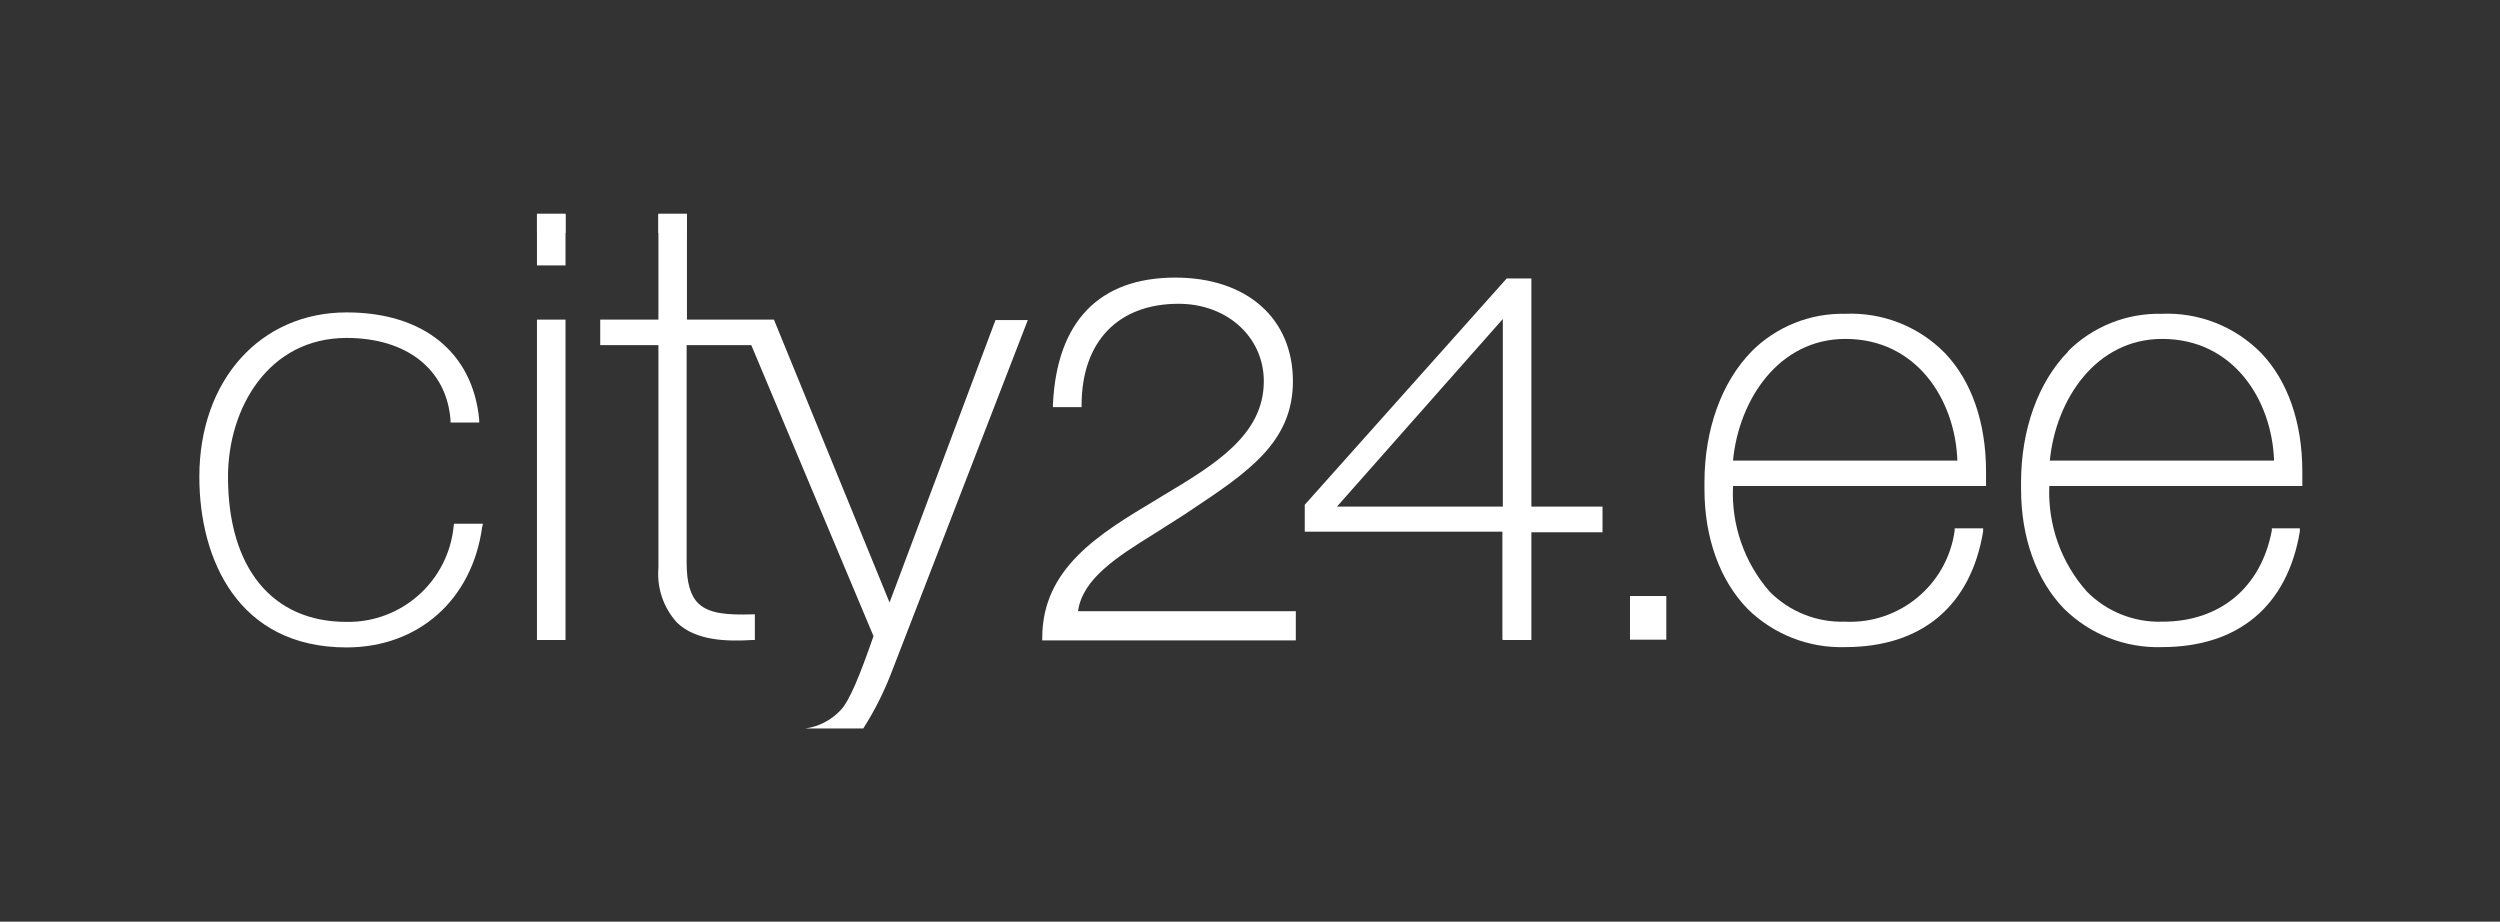 <svg width="217" height="80" viewBox="0 0 217 80" fill="none" xmlns="http://www.w3.org/2000/svg">
<rect x="0" y="0" width="217" height="80" fill="#333333" stroke="none"/>
<path d="M144.411 51.736H141.483V55.524H144.635V51.736H144.411Z" fill="white"/>
<path d="M160.191 29.418C166.355 29.418 169.713 34.693 169.9 39.978H150.425C150.93 34.693 154.401 29.418 160.181 29.418H160.191ZM152.053 30.493C149.434 33.15 147.947 37.284 147.947 41.877C147.947 41.98 147.947 42.073 147.947 42.176C147.947 42.279 147.947 42.363 147.947 42.457C147.947 46.694 149.284 50.37 151.688 52.849C153.938 55.064 156.997 56.264 160.153 56.169C166.804 56.169 171.06 52.605 172.135 46.133V45.861H169.666V46.048C169.022 50.755 164.889 54.19 160.144 53.962C157.692 54.038 155.319 53.089 153.596 51.343C151.408 48.83 150.272 45.57 150.425 42.242V42.185H172.388V41.97C172.388 41.615 172.388 41.266 172.388 40.923C172.388 36.685 171.134 33.056 168.805 30.634C166.538 28.331 163.4 27.098 160.172 27.238C157.123 27.169 154.178 28.352 152.025 30.512" fill="white"/>
<path d="M187.681 29.418C193.845 29.418 197.203 34.693 197.39 39.978H177.925C178.44 34.693 181.91 29.418 187.681 29.418ZM179.534 30.493C176.915 33.15 175.428 37.284 175.428 41.877C175.428 41.98 175.428 42.073 175.428 42.176C175.428 42.279 175.428 42.363 175.428 42.457C175.428 46.685 176.765 50.37 179.169 52.849C181.422 55.066 184.484 56.266 187.644 56.169C194.285 56.169 198.541 52.605 199.626 46.133V45.861H197.194V46.048C196.259 51.006 192.695 53.962 187.681 53.962C185.229 54.038 182.856 53.089 181.134 51.343C178.914 48.843 177.748 45.582 177.878 42.242C177.878 42.242 177.878 42.242 177.878 42.185H199.841V41.97C199.841 41.615 199.841 41.269 199.841 40.923C199.841 36.695 198.588 33.056 196.259 30.634C193.991 28.331 190.854 27.098 187.625 27.238C184.576 27.169 181.632 28.352 179.478 30.512" fill="white"/>
<path d="M59.628 18.549H57.15V20.215H59.628V18.549Z" fill="white"/>
<path d="M49.087 18.549H46.608V20.215H49.087V18.549Z" fill="white"/>
<path d="M46.608 27.743V55.552H49.087V27.743H48.862H46.608Z" fill="white"/>
<path d="M57.15 27.743H52.099V29.96H57.15V48.827C57.15 48.986 57.15 49.154 57.15 49.304C57.007 51.036 57.59 52.75 58.758 54.037C60.414 55.645 63.145 55.683 65.306 55.552H65.521V53.326H65.306C63.042 53.391 61.565 53.26 60.629 52.39C59.928 51.708 59.6 50.576 59.6 48.827V29.96H65.213L75.82 55.215C74.66 58.554 73.725 60.902 72.929 61.679C72.125 62.526 71.056 63.074 69.899 63.231H74.931C75.911 61.697 76.732 60.068 77.382 58.367L89.214 27.781H86.408L77.213 52.297L67.177 27.743H59.628V18.605H57.15V27.743Z" fill="white"/>
<path d="M39.378 45.665C38.92 50.437 34.873 54.056 30.08 53.98C23.626 53.98 19.791 49.304 19.791 41.39C19.791 35.395 23.326 29.333 30.08 29.333C35.309 29.333 38.77 32.065 39.106 36.461V36.676H41.594V36.423C41.042 30.596 36.749 27.117 30.089 27.117C22.606 27.117 17.303 32.991 17.303 41.39C17.303 48.546 20.661 56.197 30.089 56.197C36.309 56.188 40.986 52.082 41.856 45.721L41.922 45.459H39.406L39.378 45.665Z" fill="white"/>
<path d="M130.446 55.552H132.924V46.198H139.098V43.972H132.924V24.17H130.782L113.253 43.813V46.151H130.408V55.505L130.446 55.552ZM116.05 43.972L130.446 27.687V43.972H116.05Z" fill="white"/>
<path d="M49.087 18.605H46.608V23.038H49.087V18.605Z" fill="white"/>
<path d="M112.515 53.054H93.573C93.966 50.248 96.884 48.377 100.261 46.282L102.777 44.683L103.32 44.318C108.296 41.007 112.225 38.397 112.225 33.093C112.225 27.631 108.221 24.095 102.02 24.095C95.416 24.095 91.731 27.902 91.394 35.095V35.338H93.882V35.17C93.882 29.661 97.043 26.368 102.3 26.368C106.519 26.368 109.699 29.259 109.699 33.093C109.699 37.77 105.434 40.333 100.916 43.036L100.299 43.411C95.463 46.31 90.468 49.304 90.468 55.355V55.589H112.477V53.054H112.515Z" fill="white"/>
</svg>
